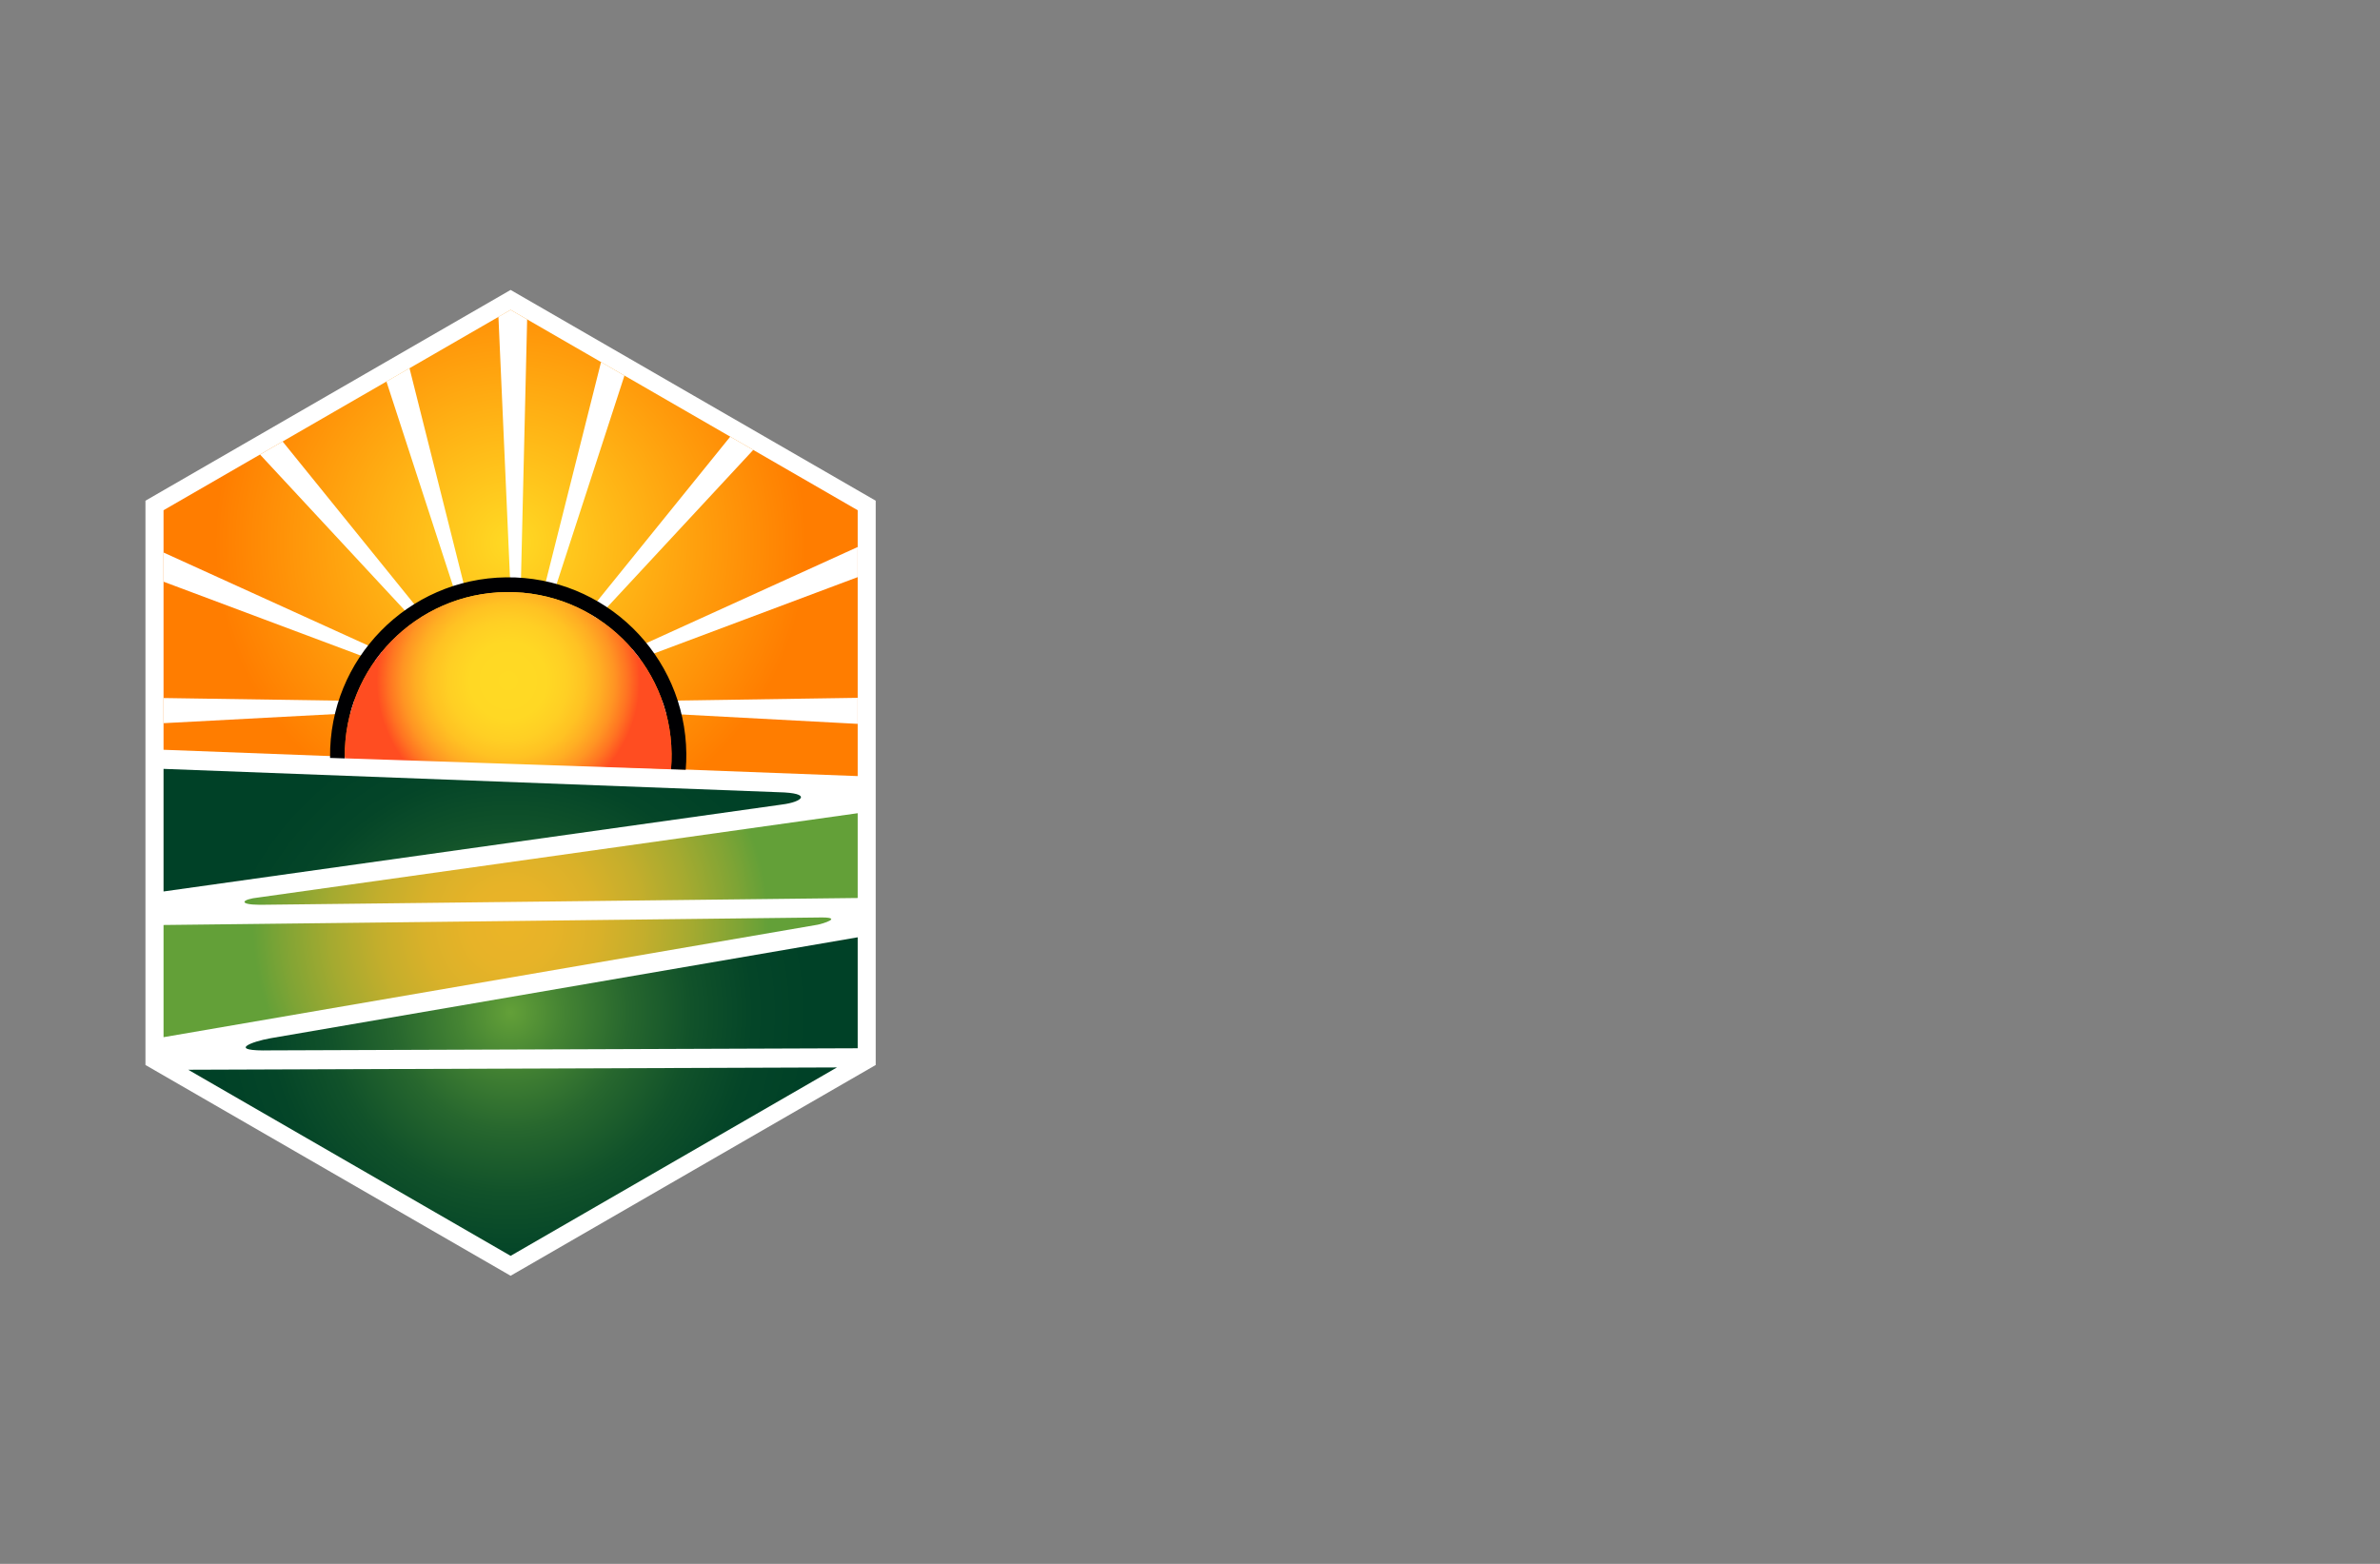 <?xml version="1.0" encoding="utf-8"?>
<!-- Generator: Adobe Illustrator 27.8.1, SVG Export Plug-In . SVG Version: 6.00 Build 0)  -->
<svg version="1.1" xmlns="http://www.w3.org/2000/svg" xmlns:xlink="http://www.w3.org/1999/xlink" x="0px" y="0px"
	 viewBox="0 0 350 230" style="enable-background:new 0 0 350 230;" xml:space="preserve">
<rect x="0" y="0" width="350" height="230" fill="#808080" stroke="none"/>
<style type="text/css">
	.st0{fill-rule:evenodd;clip-rule:evenodd;fill:#DFDCBB;}
	.st1{fill-rule:evenodd;clip-rule:evenodd;}
	.st2{fill-rule:evenodd;clip-rule:evenodd;fill:#256540;}
	.st3{fill-rule:evenodd;clip-rule:evenodd;fill:#BDFFFA;}
	.st4{fill-rule:evenodd;clip-rule:evenodd;fill:#FFCE00;}
	.st5{fill-rule:evenodd;clip-rule:evenodd;fill:#5B1C00;}
	.st6{fill-rule:evenodd;clip-rule:evenodd;fill:#00423D;}
	.st7{fill-rule:evenodd;clip-rule:evenodd;fill:#D16024;}
	.st8{fill-rule:evenodd;clip-rule:evenodd;fill:#7A300F;}
	.st9{fill-rule:evenodd;clip-rule:evenodd;fill:#A7D4BF;}
	.st10{fill:#8DC63F;}
	.st11{fill:#02913F;}
	.st12{fill:#008713;}
	.st13{fill:#66FF74;}
	.st14{fill:#493D00;}
	.st15{fill:#005505;}
	.st16{fill:#646A07;}
	.st17{fill:#48990E;}
	.st18{fill:#896500;}
	.st19{fill:#9FE2FF;}
	.st20{fill:#754C24;}
	.st21{fill:#FFF30B;}
	.st22{fill:#7ABC50;}
	.st23{fill:#370900;}
	.st24{fill:#C8FF8D;}
	.st25{fill:#377300;}
	.st26{fill:#002F1A;}
	.st27{fill:#C19E00;}
	.st28{fill:#FFCE00;}
	.st29{fill:#583F00;}
	.st30{fill:#5B7200;}
	.st31{fill:#96FF00;}
	.st32{fill-rule:evenodd;clip-rule:evenodd;fill:#22704A;}
	.st33{fill:#A5D065;}
	.st34{fill:#8EC146;}
	.st35{fill-rule:evenodd;clip-rule:evenodd;fill:#604500;}
	.st36{fill-rule:evenodd;clip-rule:evenodd;fill:#03FCB5;}
	.st37{fill-rule:evenodd;clip-rule:evenodd;fill:#B5FF00;}
	.st38{fill:#008F09;}
	.st39{fill:#491C00;}
	.st40{fill:#CAB400;}
	.st41{fill-rule:evenodd;clip-rule:evenodd;fill:#FFBE78;}
	.st42{fill:#351700;}
	.st43{fill-rule:evenodd;clip-rule:evenodd;fill:url(#SVGID_1_);}
	.st44{fill-rule:evenodd;clip-rule:evenodd;fill:url(#SVGID_00000013908576654637542350000015334042404497181845_);}
	.st45{fill-rule:evenodd;clip-rule:evenodd;fill:url(#SVGID_00000062896225682221498980000004560132007763557255_);}
	.st46{fill-rule:evenodd;clip-rule:evenodd;fill:url(#SVGID_00000004508778088104645350000014442691063772568716_);}
	.st47{fill-rule:evenodd;clip-rule:evenodd;fill:url(#SVGID_00000090990733364353286590000013888982762615215550_);}
	.st48{fill:#697822;}
	.st49{fill:#809324;}
	.st50{fill:#474F1F;}
	.st51{fill:#97AF24;}
	.st52{fill:#B0CB1F;}
	.st53{fill-rule:evenodd;clip-rule:evenodd;fill:#474F1F;}
	.st54{fill-rule:evenodd;clip-rule:evenodd;fill:#697822;}
	.st55{fill-rule:evenodd;clip-rule:evenodd;fill:url(#SVGID_00000012439124895861066520000001011467978360997292_);}
	.st56{fill-rule:evenodd;clip-rule:evenodd;fill:url(#SVGID_00000023970691440016078790000015613033233584802455_);}
	.st57{fill-rule:evenodd;clip-rule:evenodd;fill:url(#SVGID_00000139281791780997041200000007420204843681164976_);}
	.st58{fill-rule:evenodd;clip-rule:evenodd;fill:url(#SVGID_00000039833056049628440030000011413496062128614052_);}
	.st59{fill-rule:evenodd;clip-rule:evenodd;fill:url(#SVGID_00000036964951674818504750000018161571687035080860_);}
	.st60{fill-rule:evenodd;clip-rule:evenodd;fill:#55611B;}
	.st61{fill:#FFFFFF;}
	.st62{fill-rule:evenodd;clip-rule:evenodd;fill:#97AF24;}
	.st63{fill-rule:evenodd;clip-rule:evenodd;fill:#FFFFFF;}
	.st64{fill-rule:evenodd;clip-rule:evenodd;fill:#FEFEFE;}
	.st65{fill:#6F992B;}
	.st66{fill:#355F32;}
	.st67{fill:#457630;}
	.st68{fill:#9CA91A;}
	.st69{fill:#264626;}
	.st70{fill:#F6F7F5;}
	.st71{fill:#2A776B;}
	.st72{fill:#24513A;}
	.st73{fill:#ECB426;}
	.st74{fill:#86BA8A;}
	.st75{fill:#63A038;}
	.st76{fill:#2A6933;}
	.st77{fill:#EBB427;}
	.st78{fill:#FDFDFD;}
	.st79{fill:url(#SVGID_00000013885761225451927890000002254551214739973288_);}
	.st80{fill:url(#SVGID_00000047766969303686454710000015657148701694455424_);}
	.st81{fill:url(#SVGID_00000054947960780920570570000006510878281521372349_);}
	.st82{fill:url(#SVGID_00000040533714204087778880000012988859916350680997_);}
	.st83{fill:url(#SVGID_00000166676357158443614650000004882838758552715914_);}
	.st84{fill-rule:evenodd;clip-rule:evenodd;fill:url(#SVGID_00000016050381003268685610000015511154138057284282_);}
	.st85{fill:url(#SVGID_00000125571601016836233590000003805528121869809292_);}
	.st86{fill-rule:evenodd;clip-rule:evenodd;fill:url(#SVGID_00000121960093150102411430000007535639993011780481_);}
	.st87{fill:url(#SVGID_00000076595271503602428150000009825317387590636416_);}
	.st88{fill-rule:evenodd;clip-rule:evenodd;fill:url(#SVGID_00000136381856141421580170000007466486730735625645_);}
	.st89{fill:url(#SVGID_00000065785002513774259170000012706205267577763517_);}
	.st90{fill:url(#SVGID_00000141452347333782515020000013221650258148158097_);}
	.st91{fill-rule:evenodd;clip-rule:evenodd;fill:url(#SVGID_00000120531020832513490640000004118625903269454512_);}
	.st92{fill-rule:evenodd;clip-rule:evenodd;fill:url(#SVGID_00000093140803175635079000000011111021944358411155_);}
	.st93{fill-rule:evenodd;clip-rule:evenodd;fill:url(#SVGID_00000089564906343809919640000000431347993112346293_);}
	.st94{fill-rule:evenodd;clip-rule:evenodd;fill:url(#SVGID_00000136389991937257062360000009971411945916687759_);}
	.st95{fill-rule:evenodd;clip-rule:evenodd;fill:url(#SVGID_00000104665135151940048800000000990749060573624980_);}
	.st96{fill-rule:evenodd;clip-rule:evenodd;fill:url(#SVGID_00000001665870530140450100000008078802407346938513_);}
	.st97{fill:url(#SVGID_00000163779766712790316540000009807023788264274358_);}
	.st98{fill:url(#SVGID_00000115497339571771487680000017560067518532749732_);}
	.st99{fill:url(#SVGID_00000105427093921946331390000007927395018808834461_);}
	.st100{fill:url(#SVGID_00000142160679382868224250000004533270836681471645_);}
	.st101{fill:#ECEFF0;}
	.st102{fill:url(#SVGID_00000001652720347148564550000007466537410643480505_);}
	.st103{fill:url(#SVGID_00000093879830568558806820000003653933424957360300_);}
	.st104{fill:url(#SVGID_00000002371862099316538720000007332844315117781381_);}
	.st105{fill:url(#SVGID_00000011005011892051712450000007446451457354558892_);}
	.st106{fill:#263756;}
	.st107{fill:url(#SVGID_00000101819405082221108950000013588712641947781791_);}
	.st108{fill:url(#SVGID_00000124866432610682647280000002356290033757883067_);}
	.st109{fill:url(#SVGID_00000044892653327193542070000012282345706342942139_);}
	.st110{fill:url(#SVGID_00000049914074004897287130000008055543504709983126_);}
	.st111{fill:url(#SVGID_00000084500816613818033390000007027625818539889305_);}
	.st112{fill-rule:evenodd;clip-rule:evenodd;fill:url(#SVGID_00000121982031478765349640000006932005126360313736_);}
	.st113{fill-rule:evenodd;clip-rule:evenodd;fill:url(#SVGID_00000081631633098750032820000003642018279010533033_);}
	.st114{fill-rule:evenodd;clip-rule:evenodd;fill:url(#SVGID_00000156589000019364343970000002832871424406490762_);}
	.st115{fill-rule:evenodd;clip-rule:evenodd;fill:#000002;}
	.st116{fill-rule:evenodd;clip-rule:evenodd;fill:url(#SVGID_00000040569338277440028570000016313129071284881801_);}
	.st117{fill:url(#SVGID_00000062189322123259769530000012028250768128935592_);}
	.st118{fill:#B0EB81;}
	.st119{fill:url(#SVGID_00000033336738609127118890000002808309039920805014_);}
	.st120{fill:url(#SVGID_00000095299381374553178730000011072312420166687373_);}
	.st121{fill:url(#SVGID_00000141452674611602514510000008967554094224530595_);}
	.st122{fill:#674447;}
	.st123{fill:url(#SVGID_00000010992915936534567590000008484674041371726517_);}
	.st124{fill:url(#SVGID_00000039101661735841333680000011040939725830925725_);}
	.st125{fill:url(#SVGID_00000110438433313581710280000006336533874186844083_);}
	.st126{fill:#75B63B;}
	.st127{fill:#053E22;}
	.st128{fill:#ECF894;}
	.st129{fill:#00FFFF;}
	.st130{fill:url(#SVGID_00000082356448323011567340000015181287602336923810_);}
	.st131{fill:url(#SVGID_00000141432280256304259010000016163694986718763194_);}
	.st132{fill:url(#SVGID_00000160178988166787550170000002846835944028719036_);}
	.st133{fill:url(#SVGID_00000103234471312218610630000003940229163107128200_);}
	.st134{fill:url(#SVGID_00000003071355472717829640000010275821716779092876_);}
	.st135{fill:url(#SVGID_00000113332389059435384420000007189263947889287591_);}
	.st136{fill-rule:evenodd;clip-rule:evenodd;fill:url(#SVGID_00000056395169025978032790000017237362853932442544_);}
	.st137{fill-rule:evenodd;clip-rule:evenodd;fill:url(#SVGID_00000050645207050625230900000015999075851060826261_);}
	.st138{fill-rule:evenodd;clip-rule:evenodd;fill:url(#SVGID_00000100367615777829871450000004532007376561595316_);}
	.st139{fill-rule:evenodd;clip-rule:evenodd;fill:url(#SVGID_00000142888530042427172770000002829096986021623730_);}
	.st140{fill-rule:evenodd;clip-rule:evenodd;fill:url(#SVGID_00000128469984766697265360000014877035334982685332_);}
	.st141{fill-rule:evenodd;clip-rule:evenodd;fill:url(#SVGID_00000109744696298881888690000004119219974732181637_);}
	.st142{fill-rule:evenodd;clip-rule:evenodd;fill:url(#SVGID_00000031926840299114032400000018434994184122647742_);}
	.st143{fill-rule:evenodd;clip-rule:evenodd;fill:url(#SVGID_00000163059548510641180820000005192027364176125581_);}
	.st144{fill-rule:evenodd;clip-rule:evenodd;fill:url(#SVGID_00000073692413532878830920000018131885304421888420_);}
</style>
<g id="Layer_1">
</g>
<g id="Layer_2">
</g>
<g id="Layer_3">
</g>
<g id="Layer_4">
</g>
<g id="Layer_5">
</g>
<g id="Layer_6">
</g>
<g id="Layer_7">
</g>
<g id="Layer_8">
</g>
<g id="Layer_9">
</g>
<g id="Layer_10">
</g>
<g id="Layer_11">
</g>
<g id="Layer_12">
</g>
<g id="Layer_13">
</g>
<g id="Layer_14">
</g>
<g id="Layer_15">
	<g>
		<path class="st63" d="M75.09,42.64l26.84,15.5l26.85,15.5v31v51.99l-26.85,15.5l-26.84,15.5l-26.85-15.5l-26.85-15.5v-51.99v-31
			l26.85-15.5L75.09,42.64z"/>
		<radialGradient id="SVGID_1_" cx="75.087" cy="136.071" r="37.925" gradientUnits="userSpaceOnUse">
			<stop  offset="0" style="stop-color:#EBB427"/>
			<stop  offset="0.16" style="stop-color:#E7B328"/>
			<stop  offset="0.334" style="stop-color:#DAB129"/>
			<stop  offset="0.514" style="stop-color:#C4AE2C"/>
			<stop  offset="0.699" style="stop-color:#A5AA30"/>
			<stop  offset="0.885" style="stop-color:#7FA435"/>
			<stop  offset="1" style="stop-color:#63A038"/>
		</radialGradient>
		<path class="st43" d="M126.13,132.07v-12.47l-88.09,12.39c-2.48,0.26-3.14,1.06,0.19,1.08L126.13,132.07z M24.05,136.04v16.5
			l96.19-16.54c0.6-0.1,4.23-1.18-0.06-1.06L24.05,136.04z"/>
		
			<radialGradient id="SVGID_00000139987310699202425170000004496283204041280180_" cx="75.087" cy="148.887" r="44.087" gradientUnits="userSpaceOnUse">
			<stop  offset="0" style="stop-color:#63A038"/>
			<stop  offset="0.173" style="stop-color:#458433"/>
			<stop  offset="0.391" style="stop-color:#27672E"/>
			<stop  offset="0.605" style="stop-color:#11522A"/>
			<stop  offset="0.81" style="stop-color:#044528"/>
			<stop  offset="1" style="stop-color:#004127"/>
		</radialGradient>
		<path style="fill-rule:evenodd;clip-rule:evenodd;fill:url(#SVGID_00000139987310699202425170000004496283204041280180_);" d="
			M126.13,154.17v-16.32l-86.32,14.84c-2.73,0.47-6.71,1.95,0.06,1.79L126.13,154.17z M27.68,157.33l47.41,27.37l47.99-27.71
			L27.68,157.33z M24.05,113.08v18.03l90.97-12.79c2.93-0.36,4.6-1.7-0.57-1.81L24.05,113.08z"/>
		
			<radialGradient id="SVGID_00000019647087423515042560000016716995974549323444_" cx="75.087" cy="79.851" r="43.477" gradientUnits="userSpaceOnUse">
			<stop  offset="0" style="stop-color:#FFDA24"/>
			<stop  offset="1" style="stop-color:#FF7D00"/>
		</radialGradient>
		<path style="fill-rule:evenodd;clip-rule:evenodd;fill:url(#SVGID_00000019647087423515042560000016716995974549323444_);" d="
			M75.09,45.57L24.05,75.04v35.23l102.08,3.87v-39.1L75.09,45.57z"/>
		<path class="st63" d="M75.09,45.57L73.3,46.6l1.74,39.31l1.55,0.26l0.93-39.19L75.09,45.57z M60.22,54.15l-3.39,1.96l10.11,31.06
			l1.41-0.69L60.22,54.15z M41.56,64.93l-3.32,1.92L60.76,91.1l0.99-1.22L41.56,64.93z M24.05,81.26v4.29l32.57,12.2l0.34-1.53
			L24.05,81.26z M24.05,102.66v3.7l31.75-1.69l-0.3-1.54L24.05,102.66z M91.83,55.24l-3.44-1.99l-8.36,33.23l1.41,0.69L91.83,55.24z
			 M110.77,66.17l-3.38-1.95L86.64,89.88l0.99,1.22L110.77,66.17z M126.13,84.88v-4.43l-34.7,15.78l0.34,1.53L126.13,84.88z
			 M126.13,106.46v-3.83l-33.23,0.5l-0.3,1.54L126.13,106.46z"/>
		<path class="st115" d="M74.45,84.91c14.47-0.16,26.32,11.44,26.48,25.91c0.01,0.81-0.02,1.61-0.09,2.39l-2.16-0.07
			c0.06-0.76,0.09-1.52,0.08-2.3c-0.14-13.27-11.02-23.91-24.29-23.76c-13.27,0.14-23.91,11.02-23.77,24.29c0,0.06,0,0.11,0,0.17
			l-2.16-0.07c0-0.02,0-0.05,0-0.07C48.38,96.92,59.99,85.07,74.45,84.91z"/>
		
			<radialGradient id="SVGID_00000159444100262153673840000016422897347111170478_" cx="74.737" cy="100.108" r="19.331" gradientUnits="userSpaceOnUse">
			<stop  offset="0" style="stop-color:#FFDA24"/>
			<stop  offset="0.292" style="stop-color:#FFD824"/>
			<stop  offset="0.456" style="stop-color:#FFCF24"/>
			<stop  offset="0.588" style="stop-color:#FFC223"/>
			<stop  offset="0.703" style="stop-color:#FFAE23"/>
			<stop  offset="0.807" style="stop-color:#FF9523"/>
			<stop  offset="0.904" style="stop-color:#FF7522"/>
			<stop  offset="0.992" style="stop-color:#FF5121"/>
			<stop  offset="1" style="stop-color:#FF4D21"/>
		</radialGradient>
		<path style="fill-rule:evenodd;clip-rule:evenodd;fill:url(#SVGID_00000159444100262153673840000016422897347111170478_);" d="
			M74.47,87.08c13.27-0.14,24.15,10.49,24.29,23.76c0.01,0.78-0.02,1.54-0.08,2.3l-47.97-1.61c0-0.06,0-0.1,0-0.17
			C50.56,98.09,61.2,87.22,74.47,87.08z"/>
	</g>
</g>
</svg>
